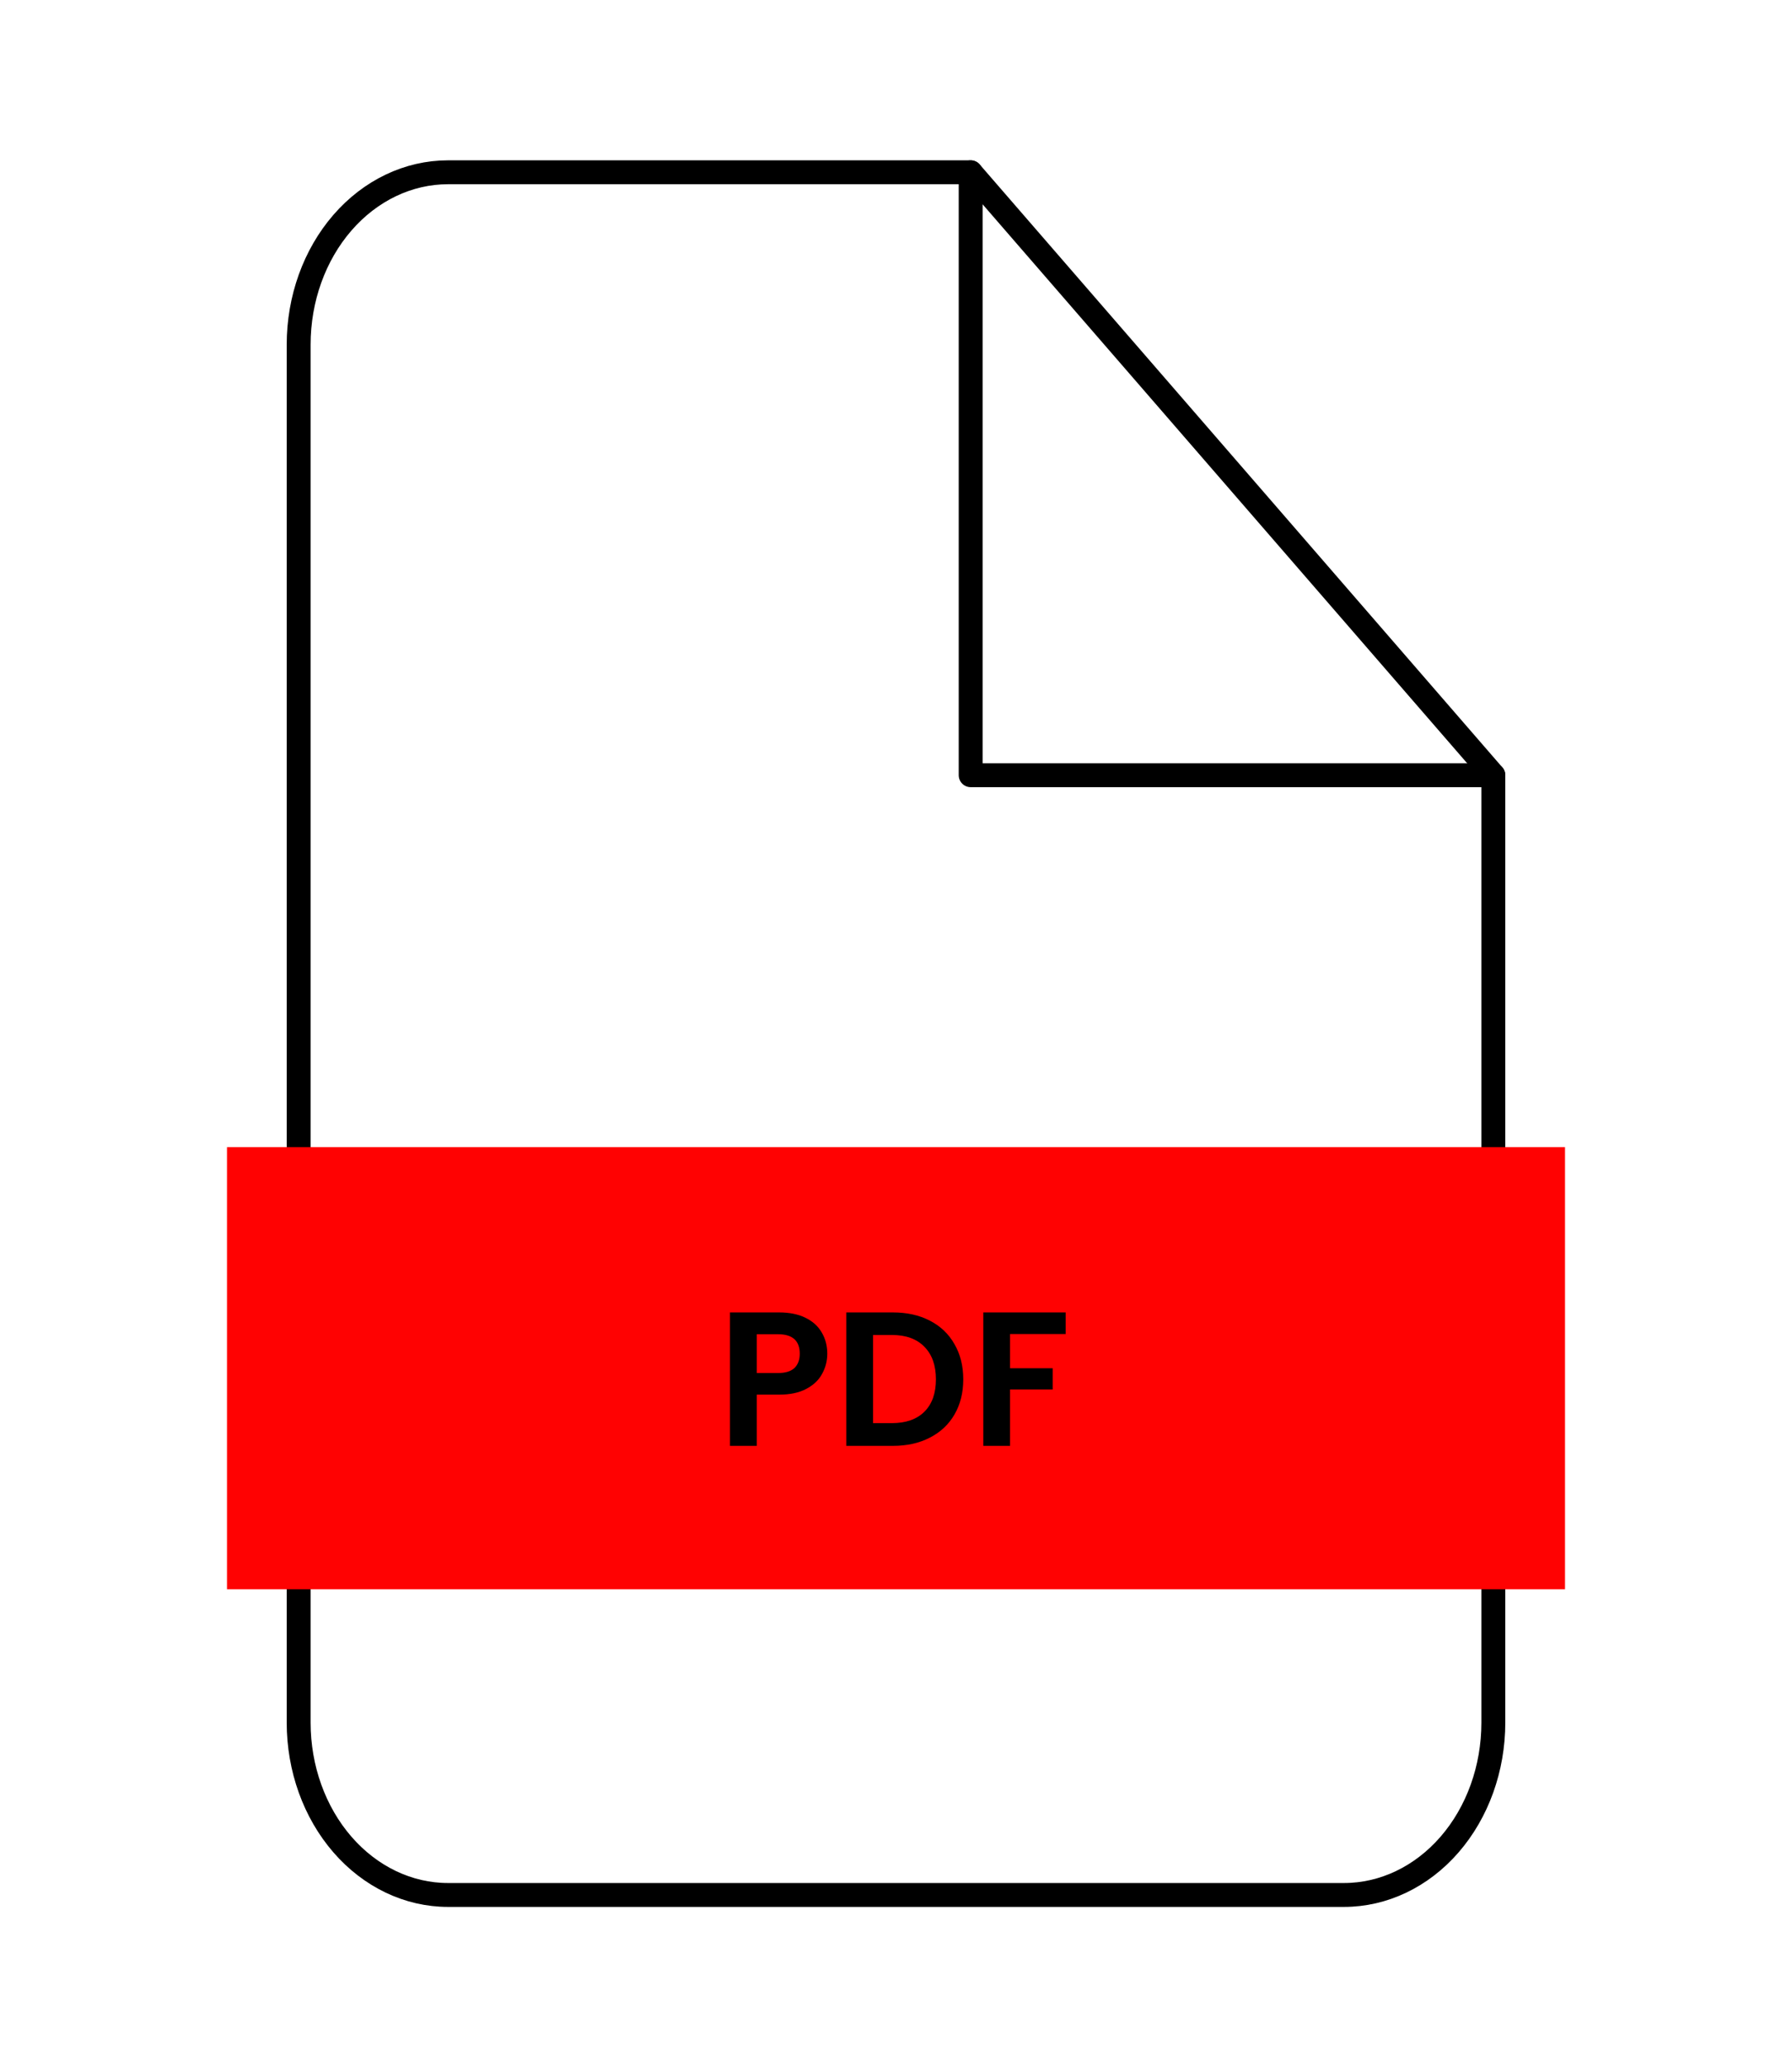 <svg width="150" height="173" viewBox="0 0 150 173" fill="none" xmlns="http://www.w3.org/2000/svg">
<path d="M81.25 14.417H37.5C34.185 14.417 31.005 15.936 28.661 18.639C26.317 21.343 25 25.01 25 28.833V144.167C25 147.99 26.317 151.657 28.661 154.361C31.005 157.064 34.185 158.583 37.5 158.583H112.5C115.815 158.583 118.995 157.064 121.339 154.361C123.683 151.657 125 147.99 125 144.167V64.875L81.25 14.417Z" stroke="black" stroke-width="2" stroke-linecap="round" stroke-linejoin="round"/>
<path d="M81.25 14.417V64.875H125" stroke="black" stroke-width="2" stroke-linecap="round" stroke-linejoin="round"/>
<rect x="19" y="96" width="112" height="37" fill="#FF0202"/>
<path d="M69.248 113.288C69.248 113.885 69.104 114.445 68.816 114.968C68.539 115.491 68.096 115.912 67.488 116.232C66.891 116.552 66.133 116.712 65.216 116.712H63.344V121H61.104V109.832H65.216C66.08 109.832 66.816 109.981 67.424 110.28C68.032 110.579 68.485 110.989 68.784 111.512C69.093 112.035 69.248 112.627 69.248 113.288ZM65.12 114.904C65.739 114.904 66.197 114.765 66.496 114.488C66.795 114.2 66.944 113.8 66.944 113.288C66.944 112.2 66.336 111.656 65.12 111.656H63.344V114.904H65.12ZM74.742 109.832C75.916 109.832 76.945 110.061 77.83 110.52C78.726 110.979 79.414 111.635 79.894 112.488C80.385 113.331 80.63 114.312 80.63 115.432C80.63 116.552 80.385 117.533 79.894 118.376C79.414 119.208 78.726 119.853 77.83 120.312C76.945 120.771 75.916 121 74.742 121H70.838V109.832H74.742ZM74.662 119.096C75.836 119.096 76.742 118.776 77.382 118.136C78.022 117.496 78.342 116.595 78.342 115.432C78.342 114.269 78.022 113.363 77.382 112.712C76.742 112.051 75.836 111.72 74.662 111.72H73.078V119.096H74.662ZM89.203 109.832V111.64H84.547V114.504H88.115V116.28H84.547V121H82.307V109.832H89.203Z" fill="black"/>
</svg>
